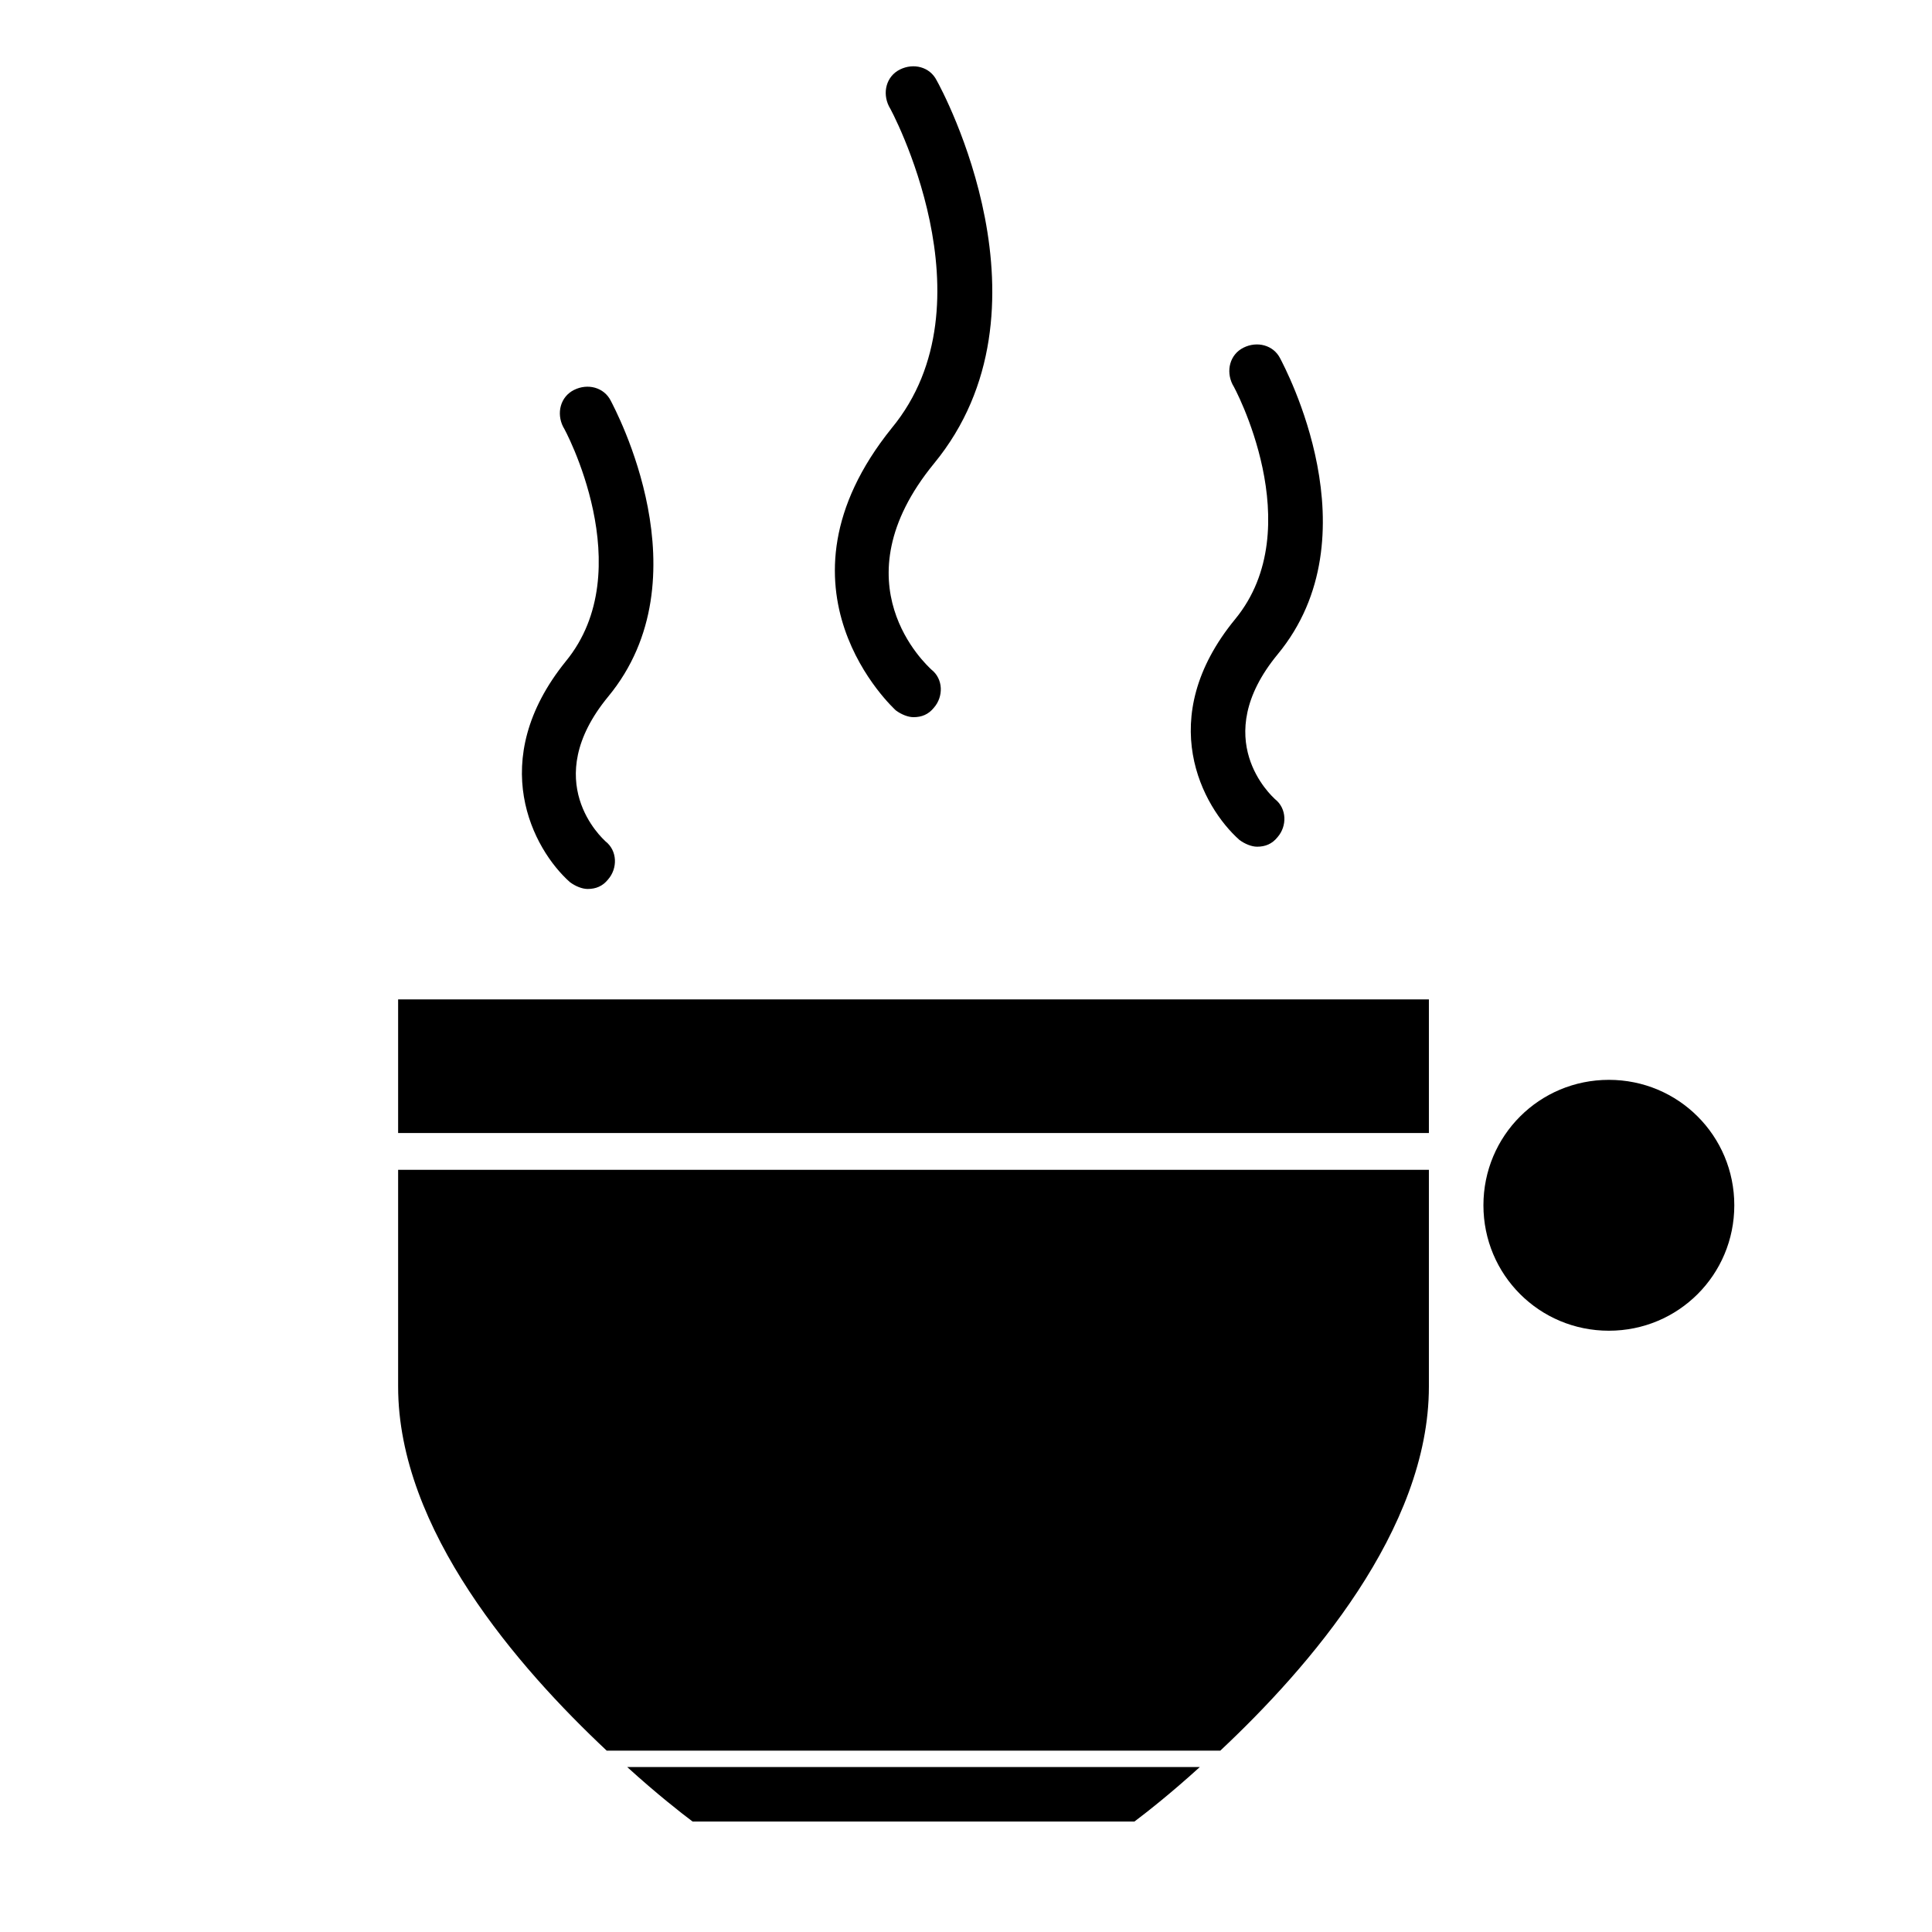 <?xml version="1.0" encoding="utf-8"?>
<!-- Generator: Adobe Illustrator 19.2.0, SVG Export Plug-In . SVG Version: 6.00 Build 0)  -->
<svg version="1.1" id="Layer_1" xmlns="http://www.w3.org/2000/svg" xmlns:xlink="http://www.w3.org/1999/xlink" x="0px" y="0px"
	 viewBox="0 0 141.7 141.7" style="enable-background:new 0 0 141.7 141.7;" xml:space="preserve">
<g>
	<g>
		<path d="M2465.8,913.2v-36.8c0-0.4,0.3-0.8,0.8-0.8s0.8,0.3,0.8,0.8V909l3.2-3.7c0.3-0.3,0.8-0.4,1.1-0.1c0.3,0.3,0.4,0.8,0.1,1.1
			L2465.8,913.2z"/>
		<path d="M2476.5,913.2l-6-6.9c-0.3-0.3-0.2-0.8,0.1-1.1c0.3-0.3,0.8-0.2,1.1,0.1l3.2,3.7v-29.3c0-0.4,0.3-0.8,0.8-0.8
			c0.4,0,0.8,0.3,0.8,0.8V913.2z"/>
	</g>
	<path d="M2540.9,961.5h-2.5l-0.4-0.2c-2.7-1.6-26.9-15.6-54.6,0l-0.4,0.2h-2.5V882l0.8-0.5c31.2-18,58.5-0.1,58.8,0.1l0.7,0.5
		V961.5z M2483.8,883.8v73.8c25-13.1,47.2-3.7,54-0.1v-73.8C2533.5,881.3,2510.2,869.1,2483.8,883.8z"/>
	<path d="M2542.5,966.8c-0.2,0-0.4,0-0.6,0l-60.1-5.3c-0.9-0.1-1.5-0.8-1.4-1.7c0.1-0.9,0.9-1.5,1.7-1.4l60.1,5.3
		c0.9,0.1,1.8-0.2,2.5-0.9c0.7-0.6,1.1-1.5,1.1-2.5v-65.1c0-1.9-1.5-3.4-3.4-3.4h-3.2c-0.9,0-1.6-0.7-1.6-1.6c0-0.9,0.7-1.6,1.6-1.6
		h3.2c3.6,0,6.5,2.9,6.5,6.5v65.1c0,1.8-0.8,3.5-2.1,4.8C2545.7,966.2,2544.2,966.8,2542.5,966.8z"/>
	<path d="M2483.6,961.5h-2.5l-0.4-0.2c-27.7-15.6-51.9-1.7-54.6,0l-0.4,0.2h-2.5v-79.5l0.7-0.5c0.3-0.2,27.6-18,58.8-0.1l0.8,0.5
		V961.5z M2453.7,950.9c8,0,17.2,1.7,26.8,6.7v-73.8c-26.5-14.8-49.8-2.5-54,0v73.8C2430.7,955.3,2440.7,950.9,2453.7,950.9z"/>
	<path d="M2421.7,966.8c-1.6,0-3.2-0.6-4.4-1.7c-1.3-1.2-2.1-3-2.1-4.8v-65.1c0-3.6,2.9-6.5,6.5-6.5h3.2c0.9,0,1.6,0.7,1.6,1.6
		c0,0.9-0.7,1.6-1.6,1.6h-3.2c-1.9,0-3.4,1.5-3.4,3.4v65.1c0,0.9,0.4,1.8,1.1,2.5c0.7,0.6,1.6,0.9,2.5,0.9l60.1-5.3
		c0.9-0.1,1.6,0.6,1.7,1.4c0.1,0.9-0.6,1.6-1.4,1.7l-60.1,5.3C2422.1,966.8,2421.9,966.8,2421.7,966.8z"/>
</g>
<g>
	<path d="M65.7,52.1c0.4,0.3,0.9,0.5,1.3,0.5c0.6,0,1.1-0.2,1.5-0.7c0.7-0.8,0.7-2.1-0.2-2.8c-0.3-0.3-7-6.3,0.2-15.1
		c9.3-11.3,0.6-27.4,0.2-28.1c-0.5-1-1.7-1.3-2.7-0.8c-1,0.5-1.3,1.7-0.8,2.7c0.1,0.1,7.8,14.4,0.2,23.6
		C55.9,43.2,65.6,52,65.7,52.1z"/>
	<path d="M41.8,64.7c0.4,0.3,0.9,0.5,1.3,0.5c0.6,0,1.1-0.2,1.5-0.7c0.7-0.8,0.7-2.1-0.2-2.8c-0.2-0.2-4.9-4.4,0.2-10.6
		c7.2-8.7,0.5-21.1,0.2-21.7c-0.5-1-1.7-1.3-2.7-0.8c-1,0.5-1.3,1.7-0.8,2.7c0.1,0.1,5.7,10.5,0.2,17.2
		C35.6,55.8,39.1,62.3,41.8,64.7z"/>
	<path d="M90.9,61.6c0.4,0.3,0.9,0.5,1.3,0.5c0.6,0,1.1-0.2,1.5-0.7c0.7-0.8,0.7-2.1-0.2-2.8c-0.2-0.2-4.9-4.4,0.2-10.6
		c7.2-8.7,0.5-21.1,0.2-21.7c-0.5-1-1.7-1.3-2.7-0.8c-1,0.5-1.3,1.7-0.8,2.7c0.1,0.1,5.7,10.5,0.2,17.2
		C84.6,52.7,88.2,59.2,90.9,61.6z"/>
	<path d="M29.2,101.7c0,10.5,8.8,20.6,15.3,26.7h45c6.5-6.1,15.3-16.2,15.3-26.7V85.8H29.2V101.7z"/>
	<path d="M50.8,133.6h1h30.4h1c0.8-0.6,2.6-2,4.8-4H46C48.2,131.6,50,133,50.8,133.6z"/>
	<polygon points="51.8,73.3 29.2,73.3 29.2,83.1 104.8,83.1 104.8,73.3 82.2,73.3 	"/>
	<path d="M118,79.2c-5.1,0-9.2,4.1-9.2,9.2c0,5.1,4.1,9.2,9.2,9.2c5.1,0,9.2-4.1,9.2-9.2C127.2,83.3,123.1,79.2,118,79.2z"/>
</g>
</svg>
